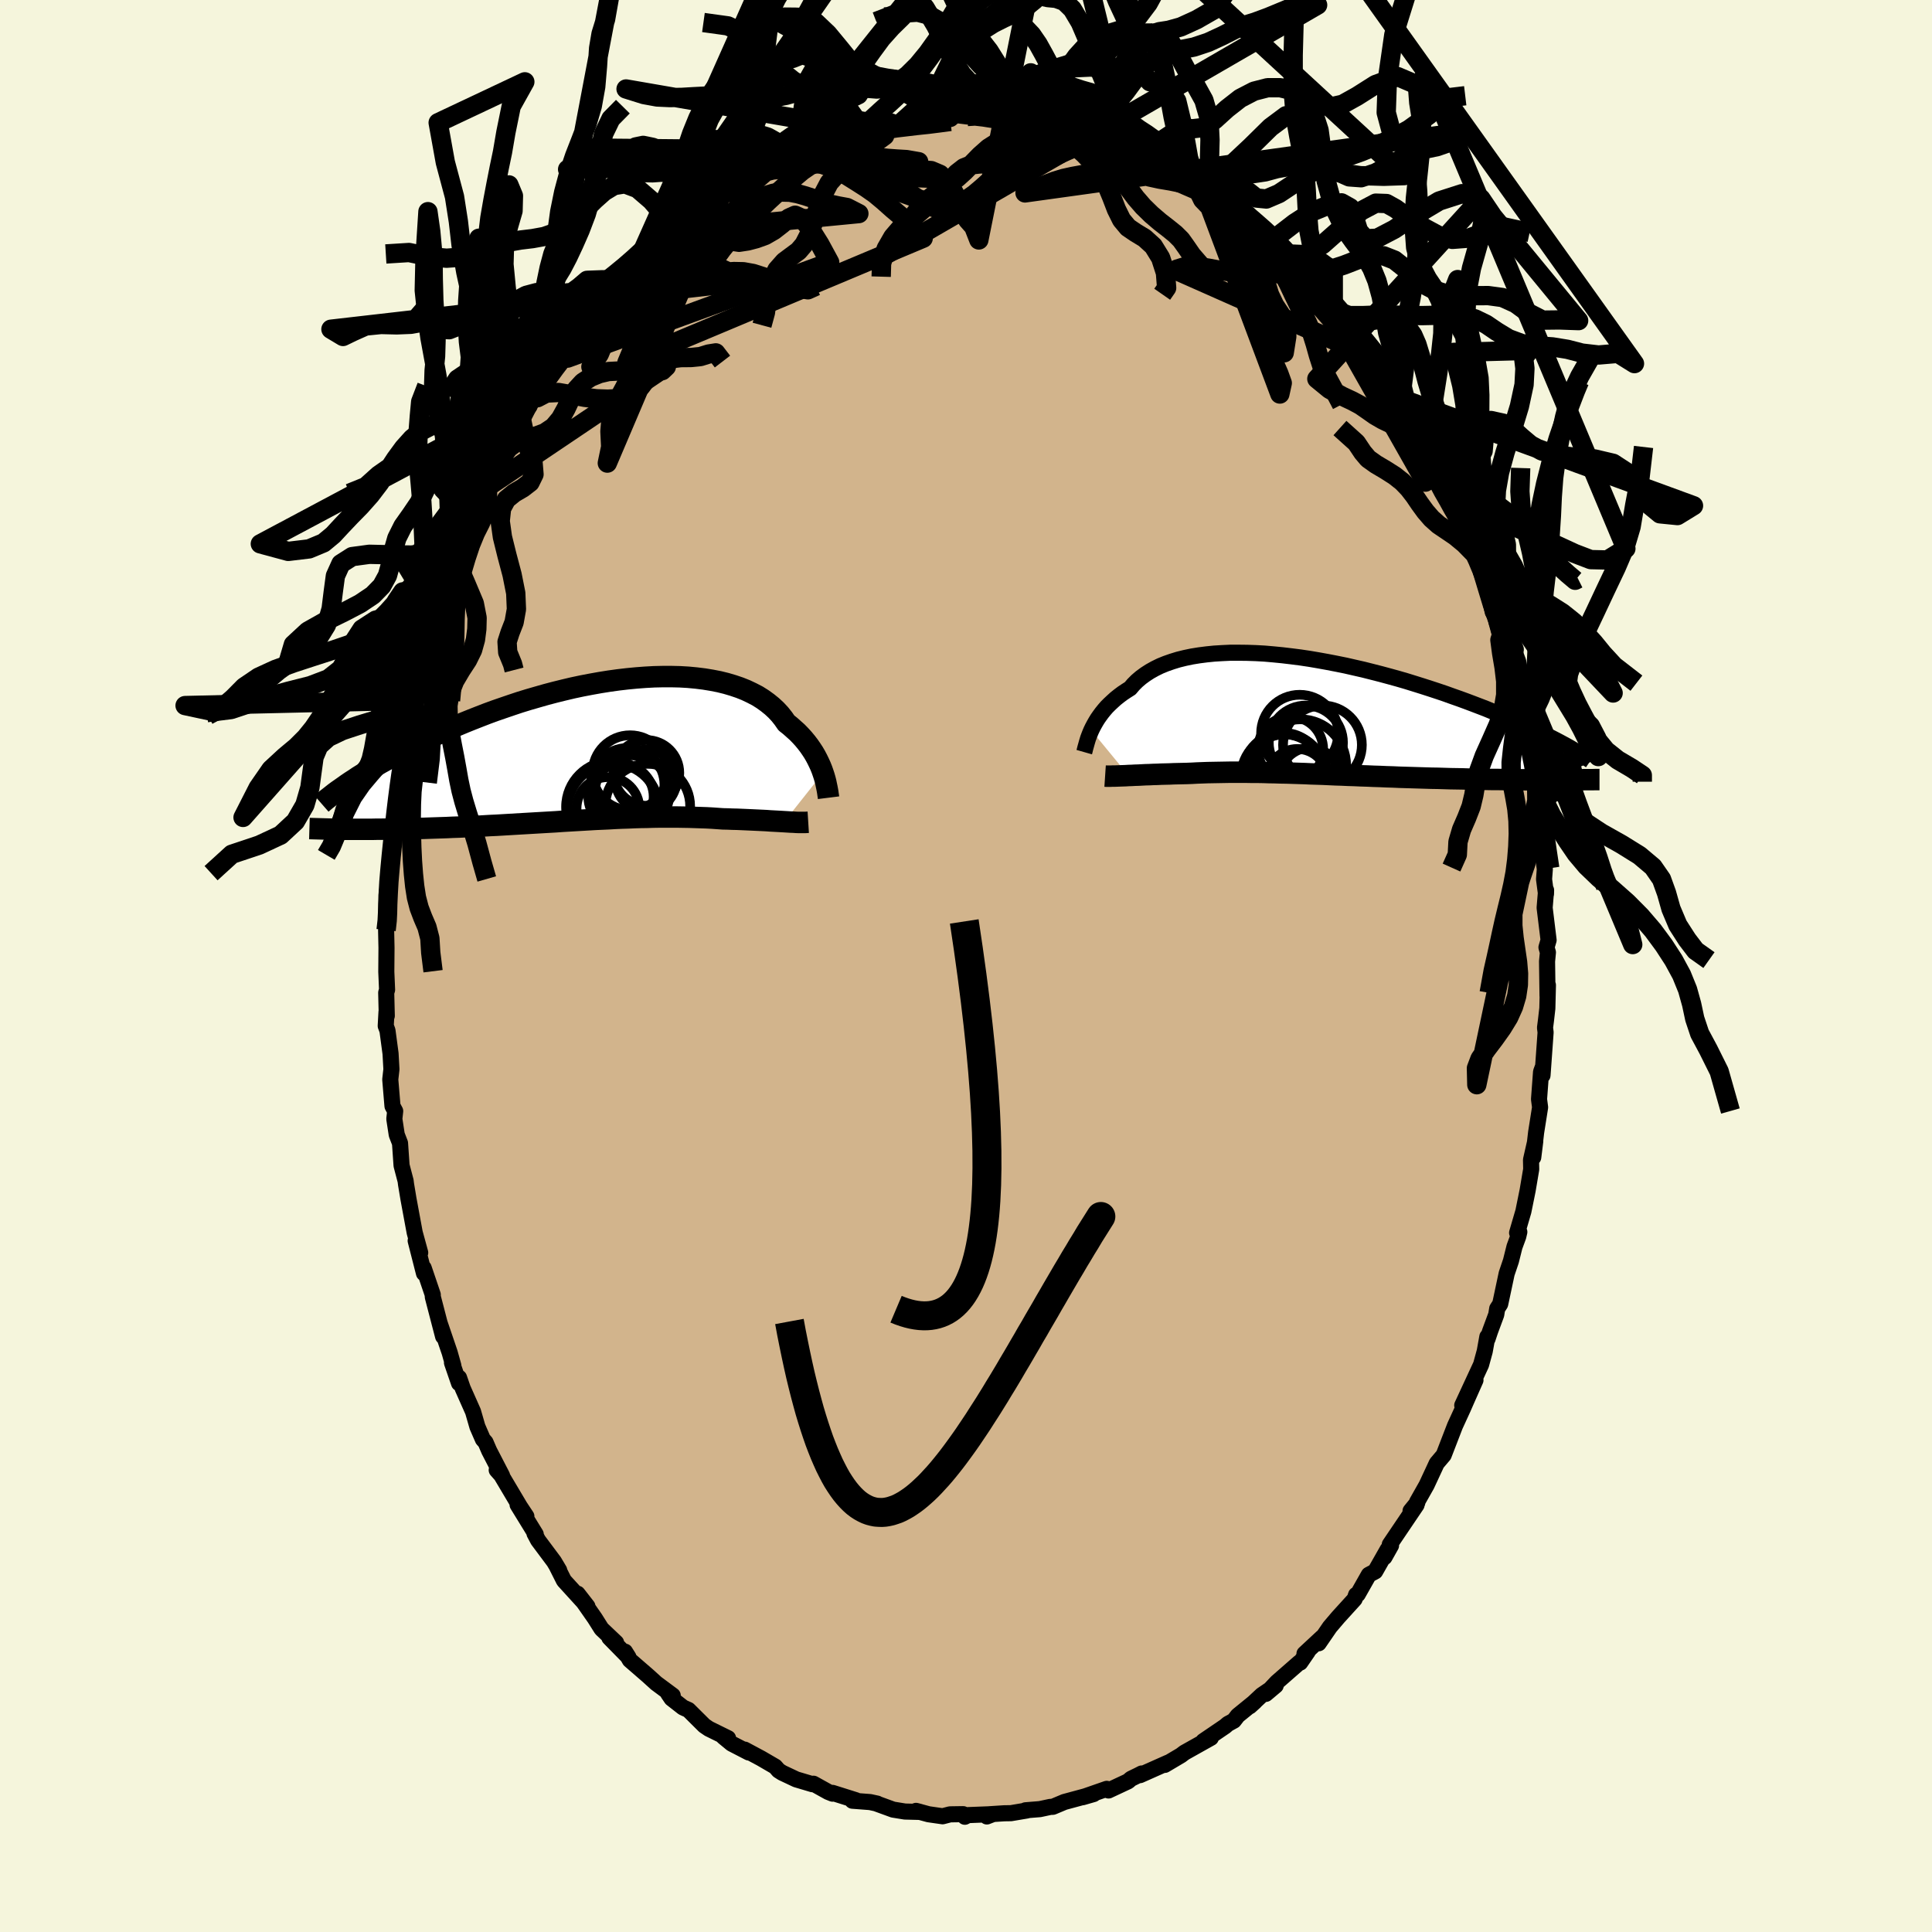 <svg xmlns="http://www.w3.org/2000/svg" width="500" height="500" viewBox="-100 -100 200 200"><defs><clipPath id="c"><path d="m23.74 2.32-.12-.34-.14-.35-.16-.35-.17-.35-.19-.36-.21-.36-.23-.35-.25-.36L22-.85l-.29-.35-.31-.34-.33-.34-.36-.32-.37-.33-.39-.31-.32-.46-.35-.44-.39-.42-.43-.4-.47-.38-.5-.36-.54-.34-.58-.3-.61-.29-.65-.26-.68-.23-.71-.21-.73-.18-.77-.15-.79-.13-.81-.1-.84-.08-.86-.05-.87-.02h-.89l-.9.02-.92.05-.92.07-.94.09-.94.11-.94.13-.94.15-.95.17-.94.18-.94.2-.93.22-.93.23-.91.24-.91.26-.9.26-.88.27-.87.29-.85.29-.84.29-.82.3-.8.31-.79.31-.77.31-.74.31-.73.32-.71.31-.68.31-.67.31-.65.31-.63.3-.61.3-.59.3-.58.3-.56.29-.54.3-.52.29-.51.28-.49.29-.47.27-.45.28-.44.27-.42.26-.4.27-.39.25-.52 4.94h2.74l.49-.01h.5l.51-.01.52-.01.53-.01.53-.01.55-.01.55-.01.56-.02.57-.01.58-.02.6-.02.6-.02.61-.02.62-.03.63-.02.63-.03.65-.03.65-.03.65-.03.67-.04.66-.03.68-.04.67-.04.68-.04.68-.04.69-.04.68-.04.69-.04.69-.04.69-.04.69-.05.69-.04.68-.04.69-.04.68-.04.68-.04.68-.03.68-.03.67-.04.67-.03.66-.02.66-.03.66-.02.65-.01.64-.02.64-.01h1.88l.61.01.61.01.6.02.59.02.59.02.57.03.57.04.56.04.49.01.48.02.47.01.47.02.46.02.44.02.44.02.43.02.42.02.4.02.4.03.38.02.37.02.36.02.34.02"/></clipPath><clipPath id="b"><path d="m-23.13 1.48.14-.29.16-.3.17-.3.19-.31.21-.3.22-.3.25-.31.26-.3.29-.29.31-.29.32-.29.35-.28.36-.27.39-.26.41-.26.33-.39.37-.37.41-.35.45-.33.48-.31.52-.29.55-.27.59-.24.63-.22.65-.2.69-.17.72-.15.74-.12.78-.1.79-.08.82-.05.85-.04h.86l.87.01.9.03.9.05.92.08.92.09.93.11.94.12.94.14.94.16.94.17.93.18.94.19.92.21.92.21.91.23.9.23.89.24.87.24.86.25.84.26.83.26.81.26.79.26.77.26.75.27.74.26.71.26.69.26.68.26.65.25.63.26.62.25.59.24.58.24.56.24.54.24.53.24.5.23.49.22.47.23.46.22.43.21.42.21.41.21.38.2.37.2-.46 3.72h-3.03l-.53-.01h-.55l-.55-.01h-.56l-.56-.01-.58-.01h-.58l-.59-.01-.59-.01-.6-.01-.62-.01-.62-.02-.63-.01-.63-.01-.65-.02-.65-.02-.65-.01-.66-.02-.66-.02-.66-.02-.67-.02-.66-.02-.67-.03-.67-.02-.67-.03-.66-.02-.67-.03-.66-.02-.66-.03-.66-.02-.66-.03-.65-.02-.65-.03-.64-.03-.64-.02-.64-.02-.63-.03-.63-.02-.62-.02-.62-.02-.61-.01-.61-.02-.6-.01-.6-.02-.59-.01h-.59l-.59-.01h-1.72l-.57.01-.56.01-.56.01-.55.01-.55.02-.55.02-.54.03-.54.02-.45.01-.45.01-.44.01-.44.02-.43.01-.42.01-.42.02-.4.01-.4.02-.39.01-.38.02-.36.02-.36.01-.35.02-.33.01"/></clipPath><filter id="a"><feTurbulence baseFrequency=".05" numOctaves="3" result="noise" type="noise"/><feDisplacementMap in="SourceGraphic" in2="noise" scale="2"/></filter></defs><rect width="100%" height="100%" x="-100" y="-100" fill="beige"/><path fill="tan" stroke="#000" stroke-linejoin="round" stroke-width="1.667" d="m60.15-.48.05 3.57.04-1.11-.06 2.41-.14 1.22-.1.78.06.48-.32 4.45v-.77l-.15.41-.21 2.83.11.84-.41 2.59-.3 2.59.21-1.68-.44 1.94.02.97-.37 2.19-.44 2.17-.65 2.22.23-.09-.11.47-.39 1.06-.37 1.48-.44 1.3-.67 3.15-.31.48-.1.62-.63 1.7-.27.81-.02-.22-.27 1.5-.38 1.39-1.95 4.21 1.37-2.61-.94 2.12-.34.78-.84 1.83-1.17 3.03-.72.85-.24.52-.81 1.74-.99 1.75.03.06-.7.86.62-.62-2.77 4.1.13.1-.68 1.21.33-.8-1.29 2.27-.66.35-1.15 2.03-.17.05-.15.44-1.7 1.87-.86 1.01-1.16 1.69.36-.62-1.83 1.7.35-.23-.79 1.15h-.1l-2.32 2.03-1.14 1.21 1.02-.86-1.44.98-1.24 1.16.52-.47-1.77 1.44-.4.52-.62.34-.29.25-2.25 1.53.78-.34-2.73 1.53-.37.28-1.67.99.36-.24-2.92 1.3.17-.17-.39.2-.72.35-.3.26-2.03.95-.18-.17-2.5.87 1.14-.33-3.03.82-1.19.5-.27.01-1.07.23-1.49.12.15.02-1.66.28-.69.01-1.55.1-.25.23.62-.24-2.58.1-.32.17-.18-.27-1.35.02-.77.2-1.46-.21-1.29-.35.42.11-1.57-.04-1.23-.2-1.67-.61.03-.01-.74-.16-1.83-.14.36-.05-2.41-.76v.08l-.45-.18-1.53-.85-.11.05-1.68-.5-1.44-.68-.38-.24-.35-.4-1.46-.85-1.7-.91.43.3-1.78-.92-.86-.71.49.15-1.99-.98-.47-.32-1.64-1.63-.56-.25-1.19-.93-.36-.53.48.22-1.71-1.27-.86-.78-1.87-1.62-.5-.87.36.57-1.98-2.02.7.52-1.51-1.43-.7-1.11-.97-1.39-.81-1.14 1.02 1.31-2.43-2.67-.79-1.57.3.51-.54-.91-1.65-2.21-.37-.7.13.09-1.88-3.06.91 1.2-.67-1.01-1.93-3.25-.47-.53.55.57-1.33-2.57-.38-.88-.27-.3-.57-1.31-.45-1.56-1.07-2.41-.38-1.1v.57l-.73-2.12.14.3-.38-1.35-1.02-3 .34 1.33-1.07-4.11v-.21l-.94-2.77.08.36-.05.19-.86-3.37.47 1.24-.57-2.08-.64-3.46-.26-1.56-.04-.33-.42-1.6-.16-2.31-.34-.88-.25-1.63.09-.81-.28-.52-.23-2.75.12-1.06-.09-1.62-.32-2.39-.18-.48.08-1.44.03.4-.06-2.4.09-.3-.08-1.87.02-2.47-.04-1.84.18-1.07.04-1.46-.11 1.29-.06-2.41.37-2.6-.11-.4.13-.45.17-1.39.47-3.76-.05-.64.48-2.91-.24.1.28-1.47.03.99.74-3.66-.19-.57.45-1.25-.03-.25.33-1.86.42-1.73.47-1.13.7-2.89.05.11.69-2.77-.06-.09.53-1.7.28-.3.13-1.03.71-1.81.4-1.2.81-1.69.81-2.6.09.22.03-.55 1.41-3.17.15.24.09-.84.95-1.71 1.31-2-.89 1.2 1.31-2.4-.03.23.8-1.34 1.19-2.31-.36.27 1.53-2.24.07-.35 1.5-1.77-.14.16.57-.84 1.04-1.34 1.54-1.97h-.01l-.01.07.93-1.14 1.03-1.42 1.68-1.68-.05.05 1.92-2.17-.49.31 2.11-1.92.15.29 1.44-1.59-.16.32.35-.57.43-.43 1.53-.87.42-.56.73-.16 1.68-1.38.74-.89.88-.31.1-.11.99-.46 2.6-1.45.52-.43 1.07-.36-.86.3 1.52-.64.78-.44.65-.06 1.87-.95-.31.08 1.11-.18 1.48-.36 1.58-.59v.07l.24-.04 2.71-.92-.38.33 1.43-.26 1.5-.18.74-.27 1.77-.28 1-.11-.02.35.76-.23 1.04.13.87-.18.55.08 1.72.24.22.07 1.93-.06.91.28.33.19 1.61.24-.44-.23.03-.03 3.46.74-1.25-.01 1.93.16.38.31 2.4.77-.44-.06 2.53.93-.45-.39.83.43.15.32.98.48 1.28.34 2.35 1.22-.12.3 1.93 1.08.73.37-.89-.69.89.67 1.77 1.12 2.05 1.68.13.13.47.36.72.4 1.4 1.36 1.46 1.16-1.07-.8 1.75 1.67-.18-.36 1.56 1.35 1.64 2-.55-.62.59.96 1.72 1.4-.3-.17.98 1.28.76 1.14.19-.04 1.28 1.86 1.2 1.51 1.04 1.57.4.58-.65-.91 2.05 3.21.79 1.71-1.02-2.03 1.03 1.25 1.8 3.6.7 1.24-.38-.48 1.01 1.73-.35-.6 1.56 3.14.15 1.07.04-.53.96 2.24.2-.01.52 2.12.59 1.35.28.23.58 1.57.57 1.91.53 2.38.56.92.36 1.44-.15-.7.87 2.71.21 1.44.36 1.76.18.92.16.57.81 3.16-.26-.38.46 2.24.48 1.54.04 1.27.16.29.32 2.33-.01.6.19.38.29 3.07.08.99.28 2.06-.08 1.05.2 1.52.01-.39-.15 1.82.41 3.35-.22.75.15.52-.09.93.05 3.57" filter="url(#a)"/><path fill="#fff" d="m-23.13 1.48.14-.29.16-.3.17-.3.19-.31.21-.3.22-.3.25-.31.26-.3.29-.29.31-.29.32-.29.35-.28.36-.27.39-.26.41-.26.33-.39.37-.37.41-.35.45-.33.48-.31.52-.29.55-.27.59-.24.63-.22.65-.2.69-.17.72-.15.74-.12.78-.1.79-.08.82-.05.85-.04h.86l.87.01.9.03.9.05.92.08.92.09.93.11.94.12.94.14.94.16.94.17.93.18.94.19.92.21.92.21.91.23.9.23.89.24.87.24.86.25.84.26.83.26.81.26.79.26.77.26.75.27.74.26.71.26.69.26.68.26.65.25.63.26.62.25.59.24.58.24.56.24.54.24.53.24.5.23.49.22.47.23.46.22.43.21.42.21.41.21.38.2.37.2-.46 3.72h-3.03l-.53-.01h-.55l-.55-.01h-.56l-.56-.01-.58-.01h-.58l-.59-.01-.59-.01-.6-.01-.62-.01-.62-.02-.63-.01-.63-.01-.65-.02-.65-.02-.65-.01-.66-.02-.66-.02-.66-.02-.67-.02-.66-.02-.67-.03-.67-.02-.67-.03-.66-.02-.67-.03-.66-.02-.66-.03-.66-.02-.66-.03-.65-.02-.65-.03-.64-.03-.64-.02-.64-.02-.63-.03-.63-.02-.62-.02-.62-.02-.61-.01-.61-.02-.6-.01-.6-.02-.59-.01h-.59l-.59-.01h-1.72l-.57.01-.56.01-.56.01-.55.01-.55.02-.55.02-.54.03-.54.02-.45.01-.45.01-.44.01-.44.02-.43.01-.42.01-.42.02-.4.01-.4.02-.39.01-.38.02-.36.02-.36.01-.35.02-.33.01" filter="url(#a)" transform="translate(36.1 -25.88)"/><path fill="#fff" d="m23.74 2.32-.12-.34-.14-.35-.16-.35-.17-.35-.19-.36-.21-.36-.23-.35-.25-.36L22-.85l-.29-.35-.31-.34-.33-.34-.36-.32-.37-.33-.39-.31-.32-.46-.35-.44-.39-.42-.43-.4-.47-.38-.5-.36-.54-.34-.58-.3-.61-.29-.65-.26-.68-.23-.71-.21-.73-.18-.77-.15-.79-.13-.81-.1-.84-.08-.86-.05-.87-.02h-.89l-.9.02-.92.05-.92.07-.94.09-.94.11-.94.13-.94.15-.95.17-.94.18-.94.2-.93.22-.93.23-.91.24-.91.26-.9.26-.88.27-.87.29-.85.29-.84.29-.82.3-.8.31-.79.31-.77.31-.74.31-.73.32-.71.31-.68.31-.67.31-.65.31-.63.3-.61.3-.59.3-.58.3-.56.29-.54.3-.52.29-.51.28-.49.29-.47.27-.45.28-.44.27-.42.26-.4.27-.39.25-.52 4.94h2.74l.49-.01h.5l.51-.01.52-.01.53-.01.53-.01.55-.01.55-.01.56-.02.57-.01.58-.02.6-.02.6-.02.61-.02.62-.03.63-.02.63-.03.65-.03.65-.03.65-.03.67-.04.66-.03.68-.04.67-.04.68-.04.68-.04.69-.04.68-.04.69-.04.69-.04.69-.04.69-.05.69-.04.68-.04.69-.04.68-.04.68-.04.68-.03.68-.03.67-.04.67-.03.66-.02.66-.03.66-.02.65-.01.64-.02.64-.01h1.88l.61.01.61.01.6.02.59.02.59.02.57.03.57.04.56.04.49.01.48.02.47.01.47.02.46.02.44.02.44.02.43.02.42.02.4.02.4.03.38.02.37.02.36.02.34.02" filter="url(#a)" transform="translate(-38.54 -22.32)"/><g fill="none" stroke="#000" transform="translate(36.1 -25.88)"><path stroke-linejoin="round" stroke-width="1.667" d="m-23.86 3.74.04-.14.04-.17.05-.19.06-.21.06-.22.07-.24.08-.26.1-.27.11-.28.12-.28.14-.29.16-.3.17-.3.19-.31.21-.3.22-.3.25-.31.26-.3.29-.29.31-.29.32-.29.35-.28.36-.27.39-.26.41-.26.33-.39.37-.37.41-.35.45-.33.48-.31.52-.29.55-.27.59-.24.63-.22.65-.2.69-.17.72-.15.74-.12.78-.1.79-.08.82-.05.85-.04h.86l.87.01.9.03.9.05.92.08.92.09.93.11.94.12.94.14.94.16.94.17.93.18.94.19.92.21.92.21.91.23.9.23.89.24.87.24.86.25.84.26.83.26.81.26.79.26.77.26.75.27.74.26.71.26.69.26.68.26.65.25.63.26.62.25.59.24.58.24.56.24.54.24.53.24.5.23.49.22.47.23.46.22.43.21.42.21.41.21.38.2.37.2.35.19.34.19.32.19.3.18.29.17.28.17.26.17.24.16.24.16.22.15" filter="url(#a)"/><path stroke-linejoin="round" stroke-width="2.222" d="m-21.7 6.22.15.01h.38l.21-.01h.24l.26-.01.27-.01.29-.01.3-.01.32-.02.33-.01.35-.02.36-.01.36-.02.38-.02.39-.01.4-.02.4-.01.42-.02.42-.01.43-.01.44-.02.44-.01.45-.01.45-.01.54-.02.54-.03.55-.02.55-.02.55-.01.56-.01.56-.01.57-.01h1.72l.59.01h.59l.59.01.6.02.6.01.61.02.61.01.62.02.62.02.63.02.63.03.64.02.64.02.64.03.65.03.65.02.66.03.66.02.66.03.66.02.67.03.66.02.67.03.67.02.67.03.66.02.67.02.66.02.66.02.66.02.65.01.65.02.65.02.63.01.63.01.62.02.62.01.6.01.59.01.59.01h.58l.58.01.56.01h.56l.55.01h.55l.53.01h3.96l.44-.01h.87l.42-.01h.81l.38-.01h.38" filter="url(#a)"/><circle cx="-1.8" cy="6.52" r="3.108" clip-path="url(#b)" filter="url(#a)"/><circle cx="-2.5" cy="3.45" r="3.376" clip-path="url(#b)" filter="url(#a)"/><circle cx="-.515" cy="6.36" r="3.068" clip-path="url(#b)" filter="url(#a)"/><circle cx="-3.07" cy="6.02" r="4.132" clip-path="url(#b)" filter="url(#a)"/><circle cx="-1.56" cy="1.795" r="3.992" clip-path="url(#b)" filter="url(#a)"/><circle cx="-3.255" cy="6.24" r="4.36" clip-path="url(#b)" filter="url(#a)"/><circle cx="-.915" cy="2.755" r="3.84" clip-path="url(#b)" filter="url(#a)"/><circle cx="-1.49" cy="5.085" r="4.74" clip-path="url(#b)" filter="url(#a)"/><circle cx="-3.29" cy="5.79" r="4.054" clip-path="url(#b)" filter="url(#a)"/><circle cx=".8" cy="2.99" r="4.08" clip-path="url(#b)" filter="url(#a)"/></g><g fill="none" stroke="#000" transform="translate(-38.54 -22.32)"><path stroke-linejoin="round" stroke-width="2.222" d="m24.31 4.9-.02-.16-.03-.19-.03-.22-.04-.23-.05-.26-.06-.28-.06-.29-.08-.31-.09-.31-.11-.33-.12-.34-.14-.35-.16-.35-.17-.35-.19-.36-.21-.36-.23-.35-.25-.36L22-.85l-.29-.35-.31-.34-.33-.34-.36-.32-.37-.33-.39-.31-.32-.46-.35-.44-.39-.42-.43-.4-.47-.38-.5-.36-.54-.34-.58-.3-.61-.29-.65-.26-.68-.23-.71-.21-.73-.18-.77-.15-.79-.13-.81-.1-.84-.08-.86-.05-.87-.02h-.89l-.9.02-.92.05-.92.07-.94.09-.94.11-.94.13-.94.15-.95.17-.94.18-.94.2-.93.22-.93.23-.91.24-.91.26-.9.26-.88.27-.87.29-.85.29-.84.29-.82.3-.8.31-.79.31-.77.31-.74.31-.73.32-.71.31-.68.31-.67.31-.65.31-.63.3-.61.3-.59.3-.58.3-.56.29-.54.3-.52.29-.51.28-.49.29-.47.27-.45.28-.44.27-.42.26-.4.27-.39.25-.37.25-.35.25-.34.24-.33.23-.31.23-.29.23-.28.22-.27.21-.25.21-.24.21m50.39 1.93-.16.01-.18.01h-.66l-.26-.01-.28-.02-.3-.01-.31-.02-.33-.02-.34-.02-.36-.02-.37-.02-.38-.02-.4-.03-.4-.02-.42-.02-.43-.02-.44-.02-.44-.02-.46-.02-.47-.02-.47-.01-.48-.02-.49-.01-.56-.04-.57-.04-.57-.03-.59-.02-.59-.02-.6-.02-.61-.01-.61-.01H6.8l-.64.01-.64.02-.65.01-.66.02-.66.03-.66.02-.67.03-.67.04-.68.03-.68.03-.68.04-.68.04-.69.04-.68.04-.69.04-.69.05-.69.04-.69.04-.69.04-.68.04-.69.04-.68.04-.68.04-.67.04-.68.04-.66.03-.67.04-.65.03-.65.03-.65.03-.63.03-.63.02-.62.03-.61.02-.6.02-.6.02-.58.02-.57.01-.56.02-.55.01-.55.01-.53.01-.53.01-.52.01-.51.01h-.5l-.49.01h-2.74l-.42-.01h-.41l-.4-.01h-.39l-.38-.01-.37-.01-.36-.01-.35-.01-.34-.01-.34-.01" filter="url(#a)"/><circle cx="3.984" cy="4.392" r="3.874" clip-path="url(#c)" filter="url(#a)"/><circle cx="1.474" cy="6.017" r="3.252" clip-path="url(#c)" filter="url(#a)"/><circle cx="3.769" cy="2.312" r="3.878" clip-path="url(#c)" filter="url(#a)"/><circle cx="1.879" cy="5.852" r="4.74" clip-path="url(#c)" filter="url(#a)"/><circle cx="5.589" cy="5.787" r="4.396" clip-path="url(#c)" filter="url(#a)"/><circle cx="5.459" cy="2.332" r="3.402" clip-path="url(#c)" filter="url(#a)"/><circle cx="5.409" cy="3.072" r="3.16" clip-path="url(#c)" filter="url(#a)"/><circle cx="2.824" cy="4.802" r="3.382" clip-path="url(#c)" filter="url(#a)"/><circle cx="3.514" cy="3.557" r="3.808" clip-path="url(#c)" filter="url(#a)"/><circle cx="2.029" cy="6.117" r="4.754" clip-path="url(#c)" filter="url(#a)"/></g><g fill="none" stroke="#000" stroke-linejoin="round" stroke-width="2"><path d="m.14-87.94.8-.05.88.1.95.15.99.16.96.18.9.21.82.18.76.14.74.12.74.11.79.15.85.22.88.28.93.35.97.39.98.39.95.37.85.32.65.25.56.28m2.2-12.94h-1.97l-1.49 1.07-1.36.91-1.23.52-1.11.31-1.02.29-.96.29-.88.27-.81.26-.8.33-.84.41-.91.49-.99.51-1.04.5-1.04.55-.99.63-.91.72-.8.58m-1.8.1-.36-.32-.89-.51-1.12-.67-1.17-.62-1.15-.51-1.11-.39-1.07-.34-1.06-.41-1.07-.69-1.14-1.13-1.22-1.51-1.28-1.55-1.23-1.17-1.12-.52-1.02-.04-1.1-.01-.98.28 18.09 10.11-.39-1.1-.9-1-1.13-.7-1.18-.57-1.16-.4-1.1-.18-1.05-.01-1 .1-.96.11-.98.01-1.03-.22-1.12-.56-1.16-.84-1.13-.82-1.01-.33-.97.39-.97.25" filter="url(#a)"/><path d="m-2.64-88.08.69-.17.55-.12.66-.15.76-.08.84-.02h.9l.96-.03.97-.07.96-.08.93-.09.87-.08.83-.06.79-.02.8.03.83.09.88.13.93.15 1 .13 1.04.14 1.06.16 1.02.22.91.23.73.08.65-.02M13.15-113l-.24 1.14-1.35 2.11-1.26 2.69-1.04 2.08-.95 1.31-.99.99-1.07 1.03-1.13 1.15-1.15 1.1-1.12.9-1.04.71-.97.73-.89.94-.81 1.19-.75 1.37-.75 1.54-.84 1.8-1.01 1.73-.94.96" filter="url(#a)"/><path d="m-6.65-87.35 1.25-.27 1.13-.39 1.01-.56.88-.7.78-.74.77-.64.79-.45.84-.21.9-.01.95.12.99.12.99-.01.98-.18.93-.35.88-.44.83-.42.82-.31.86-.14.91-.04.98-.04 1.06-.05 1.27.11 1.92.18m-.97-15.9-1.49.46-1.07-.03-1.17.96-1.13 1.88-1.06 2.16-1.02 1.87-1.03 1.34-1.06.86-1.09.57-1.09.49-1.07.54-1.03.65-.96.82-.88 1.01-.82 1.25-.77 1.46-.79 1.43-.89 1.06-1.02.66-1.11.8-1.2 1.08m-19.61 15.13.34-1.04.68-.94.77-.94.78-.83.77-.77.78-.79.81-.81.82-.8.8-.74.74-.67.69-.61.67-.59.68-.57.73-.5.78-.4.84-.29.88-.21.91-.22.9-.27.88-.34.84-.35.86-.39.89-.66.34-1.14m.38-.33-1.82.11-1-.11-.87-.14-1.01-.44-1.12-.79-1.14-.89-1.09-.75-1.06-.6-1.09-.63-1.12-.9-1.1-1.16-1.02-1.2-.94-.96-1.03-.71-1.54-.73-2.53-.35" filter="url(#a)"/><path d="m-10.41-86.5-.32-.23-.83-1.15-1.2-1.67-1.22-1.23-1.07-.42-.96.16-.89.35-.88.32-.85.24-.84.16-.87.09-.93.01-1.05-.06-1.14-.08-1.19-.05-1.2-.02-1.17.03-1.17.06-1.21.07-1.27.02-1.3-.06-1.37-.25-1.85-.58 24.78 4.29-.22.46-.45 1.14-.7 1.29-.83.97-.81.73-.74.83-.62 1.18-.54 1.46-.48 1.49-.47 1.29-.5.97-.57.67-.69.51-.78.58-.76.86-.61 1.23-.38 1.5-.2 1.68-.36 1.33" filter="url(#a)"/><path d="m7.92-103.76-.72.64-1.13.98-1.22.63-1.18.36-1.11.45-1.03.71-.96.88-.89.89-.86.89-.85.97-.88 1.13-.94 1.31-1.01 1.35-1.04 1.26-1.04 1.08-1 .92-.95.85-.87.8-.76.71-.69.55-1.02.46-2.59.54 1.38 1.22 1.18.02 1.06.53.99.91.95.72.92.29.91-.08.94-.25.96-.24.98-.13.95.07.9.38.8.78.71 1.2.66 1.45.67 1.26.66.75.53 1.36 7.12-35.49-.71-.17-1.25 1.83-1.36 2.34-1.31 1.95-1.19 1.33-1.08.98-.98 1.01-.92 1.21-.87 1.4-.88 1.47-.91 1.44-.97 1.36L-5-93.26l-1.05 1.04-1.07.79-1.05.48-1.03.17-1.01-.08-.96-.09-.91.38-.85 1.27-.77 1.94-.66 1.47-.15.41" filter="url(#a)"/><path d="m-16.38-84.53-.71.13-.79.02-.79-.31-.87-.56-.99-.56-1.1-.33-1.12.02-1.05.35-.97.58-.95.63-.97.52-1.06.31-1.14.03-1.21-.23-1.22-.4-1.13-.42-.97-.2-.77.16-.69.47-.83.43-1.2-.01-1.43-.52-.52-.25 21.83.2 1.07.89.9-.17.87-.02.91.04.93-.09.91-.15.88-.03.9.25.93.53.98.68 1.01.59 1.02.3 1.03.06 1.03.04 1 .35.81.91.36 1.64" filter="url(#a)"/><path d="m-17.81-84.03 1.02.89.88-.18.85-.25.9.02.95.27.98.33.96.27.93.23.92.26.93.39.96.56 1 .71 1.02.75 1.01.67.97.52.88.31.79.1.7-.08.65-.14.65.07.67.55.56.61-19.18-6.86-.93-.15-.62-.36-.8-.14-1.02.12-1.09.33-1.03.48-.96.57-.93.56-.97.44-1.05.22-1.15-.04-1.21-.31-1.2-.44-1.12-.43-.97-.27-.85-.08-.85.04-.96.08-1.04.24-.93.58-.35.14" filter="url(#a)"/><path d="m-17.81-84.03.57-1.51.37-3.19.44-2.86.72-1.27.99.08 1.11.55 1.09.23.99-.43.92-1.01.91-1.29.95-1.29 1.03-1.15 1.09-1.07 1.12-1.21 1.11-1.51 1.05-1.84.95-1.96.89-1.71.88-1.22.94-.92 1.04-1.25 1.2-1.82 1.67-1.22-23.55 29.51 1.21-.48.97-.39.89-.36.87-.33.86-.28.89-.25.92-.23.92-.2.9-.19.89-.18.9-.17.94-.16.97-.15 1.03-.12 1.09-.13 1.15-.12 1.19-.15 1.12-.15" filter="url(#a)"/><path d="m-19.33-83.39 1.27-.13 1-.15.95.08.94.25.94.4.98.55 1 .62.99.62.94.6.9.63.9.75.92.82.94.79 1 .88 1.23 1.34-30.67 12.87.73-1.75.75-1.39.79-.98.8-.79.75-.81.62-.97.5-1.11.39-1.16.35-1.12.39-.96.5-.74.65-.53.77-.4.86-.4.85-.56.78-.82.69-1.04.63-1.18.69-1.14.92-1.06 1.18-1.03.97-.92-3.12 1.88-.84-.11-.75-.11-.83.12-1.01.12-1.16-.06-1.22-.24-1.18-.28-1.06-.16h-.91l-.82.06-.82-.02-.94-.15-1.09-.24-1.25-.22-1.37-.22-1.49-.17-1.84.66 36.34-.79-1.26-.22-1.02-.06-.94-.07-.92-.1-.89-.08-.9-.03-.91-.01-.93.01-.92.04-.9.1-.86.2-.81.28-.78.31-.74.24-.72.13-.76.04-.86.08-1.03.27-1.15.49-1.05.52-.5.24-1.62 1.2-1.27.99-.88.75-.72.76-.58.87-.42 1-.31 1.14-.25 1.3-.24 1.44-.28 1.51-.35 1.5-.46 1.4-.58 1.24-.67 1.09-.71.99-.68.96-.61.98-.51.98-.48.95-.5.92-.49.98-.38 1.17-.12 1.42.08 1.6-.35 1.68 11.76-27.62-.75-5.37.77-.18 1.09.47 1.09-.21.94-1.08.68-1.84.4-2.38.24-2.61.24-2.6.33-2.63.42-2.95.41-3.49.36-3.66.39-2.86.63-2.11-7.24 33.5-1.22 1.1-.89.71-.77.61-.67.65-.54.7-.47.75-.47.76-.52.77-.6.81-.66.87-.69.95-.73 1-.76 1.05-.79 1.05-.79 1.03-.72.99-.56.9-.39.8-.35.84-.87 1.31 24.7-55.39-.02 2.8-.47 2.47-.72 2.97-.86 2.66-.88 2.07-.88 1.61-.85 1.37-.8 1.31-.71 1.45-.56 1.76-.43 2.11-.4 2.3-.5 2.18-.67 1.85-.78 1.54-.82 1.21-.92.56-1.21-.58-1.29-.36.85 7.84m84.47 26.75-.08 2.42.12 1.74.32 1.48.39 1.53.38 1.63.31 1.65.23 1.59.12 1.53.04 1.52-.04 1.55-.06 1.57-.08 1.59-.08 1.58-.06 1.55-.01 1.5.06 1.46.17 1.4.22 1.36.12 1.34-.12 1.34-.29 1.37.01 1.72-6.21 29.42-.04-1.71.37-.98.68-.98.82-1.08.79-1.11.68-1.11.5-1.11.33-1.11.17-1.15.02-1.17-.1-1.19-.18-1.23-.18-1.25-.13-1.28v-1.27l.16-1.27.31-1.26.41-1.28.47-1.37.42-1.48.33-1.56.2-1.51.11-1.23.07-.73" filter="url(#a)"/><path d="m-14.94-86.1-.31.2-.81.44-.85.43-.78.38-.69.34-.65.37-.7.41-.81.5-.93.55-.96.57-.92.57-.83.58-.81.63-.88.72-1 .77-.91.5m0 0-.6.78-.73.66-.6.53-.54.46-.55.47-.63.53-.7.63-.77.71-.79.81-.82.88-.84.95-.83 1-.82 1-.74.96-.63.87-.54.77-.56.82-.77 1.06-1 1.32 27.13-9.91-1.02-1.88-1.05-1.68-.84-1.02-.67-.3-.64.29-.72.63-.85.66-.9.52-.91.33-.87.23-.91.14-1.09-.16-1.35-.76-1.39-1.21-.88-.53" filter="url(#a)"/><path d="m-60.06-73.71 2.4-.15 2.08.43 1.81.16 1.55-.11 1.32-.32 1.19-.44 1.15-.44 1.2-.35 1.24-.22 1.25-.15 1.21-.22 1.14-.4 1.08-.62 1.03-.83.99-.95.98-.98.98-.87 1.02-.62 1.13-.18 1.3.49 1.44 1.24 1.37 1.59.96 1 .51-.06.78-1.69.88-.64.98-.42.99-.45.93-.53.89-.59.89-.65.89-.71.9-.73.85-.7.8-.64.74-.57.71-.53.73-.51.75-.52.8-.56.82-.63.85-.66.91-.61.96-.49.9-.35.63-.3.25-.42m-19.45 14.58.09.14.53.13.82.13.92-.05.91-.32.88-.55.85-.64.85-.63.87-.57.89-.5.92-.44.94-.38.92-.28.89-.13.83.02.8.15.81.23.85.28.88.3.87.28.83.18.88.16 1.23.63-19.26 1.86-1.32.5-.94.69-.89.77-.88.81-.93.81-.96.79-.97.77-.94.75-.87.71-.84.67-.86.58-.93.49-1.02.39-1.07.33-1.07.36-1 .49-.91.67-.84.84-.85.92-.93.88-1.06.73-1.13.6-1.07.72-1.08 1.63" filter="url(#a)"/><path d="m-31.79-74.44.36-2.27.04-1.56.39-.65.6-.52.61-.93.57-1.35.59-1.53.64-1.5.68-1.43.69-1.37.73-1.32.82-1.28.94-1.36.94-1.63.72-1.97.24-1.95-.4-.55-9.16 23.17.28-2.47.11-1.43.52-.4.67-.43.65-.91.62-1.28.65-1.37.73-1.19.84-.9.92-.62 1-.46 1.02-.45.99-.59.9-.81.78-1.02.66-1.18.6-1.26.61-1.3.66-1.36.69-1.48.7-1.58.69-1.6.82-1.5 1.29-1.09-19.66 28.31 1.24-1.73.57-1.53.39-1.23.4-.9.45-.83.47-.99.49-1.26.51-1.51.55-1.67.58-1.71.65-1.6.72-1.45.79-1.3.87-1.24.91-1.23.91-1.19.83-1.17.65-1.31.45-1.7.38-2.11.55-1.81.84-.17M-51.19-52.2l1.05-1.42.72-.99.54-.79.53-.79.57-.87.62-.95.65-1.01.67-1.02.69-.99.72-.91.76-.82.78-.74.8-.72.79-.7.76-.73.73-.74.69-.76.69-.81.74-.89.81-.99.87-1.06.86-1 .8-.75.3-.16M70.14-53.73l-.36 3.11-.55 2.89-.38 2.26-.61 2.05-.92 2.15L66.24-39l-1.09 2.32-1.08 2.28-.97 2.17-.72 1.98-.23 1.71.4 1.42.94 1.18 1.15 1.09.64 1.23-1.15 1.64-5.36 2.52" filter="url(#a)"/><path d="m-35.48-70.95-.49.43-.94.9-.96.81-.91.56-.88.37-.9.34-.89.45-.87.59-.8.72-.76.78-.76.81-.8.79-.88.75-.98.68-1.05.62-1.09.58-1.12.48-1.11.32-.9.12-.1-.59" filter="url(#a)"/><path d="m-57.42-67.93 2.28 1.97 1.64.09 1.3-.51 1.26-.52 1.25-.43 1.18-.44 1.05-.53.95-.59.97-.53 1.13-.3 1.29-.01 1.29.11 1.04-.11.75-.55.82-.7 1.6-.06 2.19.04.74.16 1.24.32 1.34.47 1.14.12.81-.44.53-.81.4-.86.43-.65.57-.31h.77l.97.28 1.12.51 1.23.56 1.26.33 1.19.35-44.05 5.05 1.25.75 1.03-.5 1.3-.58 1.6-.16 1.63.04 1.47-.06 1.33-.24 1.37-.25 1.56-.06 1.78.23 1.91.44 1.87.49 1.69.35 1.47.15 1.29-.05 1.19-.2 1.15-.36.99-.46.63-.35.16-.02 1.76.32 1.67.1 1.22-.55.84-1.04.68-1.16.67-1.05.71-.83.71-.63.72-.42.74-.2.78.02.85.15.9.17.92.08.94-.03.95-.06.97.02 1 .18 1.03.33 1.08.43 1.17.41 1.23.32 1.16.2.84-.38" filter="url(#a)"/><path d="m-39.06-66.83.79.46.63-1.04.79-1.2.94-.97 1.02-.7 1.02-.52.97-.47.9-.49.8-.53.71-.5.66-.39.66-.27.69-.19.74-.21.78-.33.82-.45.89-.54.95-.58.96-.5.93-.05-18.18 11.44-1.86-.58-.47.94-.42.96-.67.79-.84.69-.95.66-1.03.58-1.1.51-1.05.51-.9.58-.7.71-.59.76-.69.75-.91.75-1.06.84-.99.54M58.61-19.75l.89.58.19 1.16.32 1.19.62 1.24.79 1.3.85 1.34.9 1.32 1.07 1.27 1.28 1.23 1.45 1.24 1.48 1.31 1.4 1.41 1.27 1.48 1.13 1.53 1 1.54.83 1.53.62 1.53.42 1.51.32 1.5.51 1.53.9 1.68 1.12 2.25 1.16 4.09" filter="url(#a)"/><path d="m-63.82-48.94 1.7-.69 1.31-1.18 1.3-.91 1.44-.51 1.46-.35 1.38-.37 1.25-.46 1.17-.49 1.12-.49 1.03-.51.84-.61.6-.78.44-.93.54-.92.93-.64 1.21-.25.94.55-.17.45-.75.81-.99.57-1.12.27-1.28.04-1.44-.08-1.51-.05-1.46.12-1.32.35-1.15.59-.99.8-.88.98-.82 1.12-.8 1.22-.86 1.28-.95 1.25-1.03 1.16-1.03 1.05-.93.98-.87.94-1 .83-1.49.62-2.16.26-2.89-.78 28.25-15.05-1.65-2.99-.56-2.59.86-.72 1.25-.11 1.06-.37.72-.92.39-1.48.15-1.86.03-2.05.06-2.09.15-2.08.28-2.06.41-2.02.52-1.95.61-1.81.66-1.69.64-1.68.53-1.8.36-2.01.18-2.09.12-1.89.25-1.48.47-1.52.55-3.11-8.04 42.37.44-.08.92-.48 1.25-.06 1.38.24 1.33.26 1.23.15 1.15.04 1.07-.05.93-.19.79-.42.68-.67.63-.85.68-.87.8-.71.93-.41 1.04-.13 1.07-.01.99-.1.84-.26.75-.12.69.9" filter="url(#a)"/><path d="m-44.8-58.75.28-.31.62-.92.67-.96.65-.9.65-.85.68-.83.69-.82.7-.81.7-.78.7-.76.75-.77.81-.78.86-.8.9-.81.89-.8.88-.77.85-.72.82-.65.74-.57.65-.5.55-.42.53-.34.68-.31 1.16-.42m-18.6 18.91.47 2.15.69 2.05.11 1.34-.41.84-.75.58-.89.52-.8.65-.51.94-.14 1.31.23 1.65.47 1.9.53 2 .38 1.91.07 1.67-.24 1.34-.42 1.08-.31.96.07 1.07.5 1.22.16.62m-11.81-9.99.61-.37.75-.8.79-1.09.81-1.23.85-1.2.83-1.12.77-1.04.67-1.03.62-1.01.63-.98.68-.9.74-.83.77-.77.73-.68.65-.58.57-.53.33-.31m11.27-33.86-1.24 1.26-.75 1.55-.47 2.04-.36 2.23-.42 2.14-.55 1.9-.63 1.66-.65 1.48-.62 1.32-.61 1.17-.64 1.04-.66.98-.69.95-.68.97-.62 1.05-.48 1.23-.28 1.54-.05 1.87.06 2.06-.03 1.97-.26 1.63-.43 1.15-.18.44" filter="url(#a)"/><path d="m-36.59-85.59-1.1 2.32-.63 1.73-.66 1.58-.82 1.41-.9 1.23-.86 1.15-.69 1.18-.52 1.29-.38 1.42-.32 1.53-.27 1.62-.22 1.68-.19 1.7-.21 1.63-.32 1.48-.48 1.28-.64 1.1-.8.94-.96.75-.77.74 1.57 2.5m-1.31 2.4.15-.16-.56.78-.76.88-.8.82-.74.84-.7.91-.67.97-.7 1.03-.7 1.11-.69 1.2-.65 1.26-.63 1.23-.64 1.12-.66.96-.7.84-.76.79-.81.82-.8.89-.51.51m13.22-18-1.03 1.72-.69 1.34-.51 1.12-.45 1.07-.43 1.09-.42 1.13-.42 1.16-.45 1.25-.46 1.34-.48 1.38-.45 1.35-.4 1.23-.33 1.08-.31.98-.41 1.2M76.91-.61l-1.38-.98-.87-1.14-.97-1.51-.71-1.68-.46-1.63L72-8.99l-.88-1.27-1.4-1.18-1.87-1.16-2.08-1.17-1.85-1.22-1.18-1.3-.27-1.39.33-1.42-.04-1.17-1.73-.51-2.46-.24" filter="url(#a)"/><path d="m-49.44-50.42.91-1.47.65-1.02.54-.72.69-.52.91-.36 1.06-.29 1.07-.39.91-.61.72-.86.57-1.03.5-1.06.56-.93.68-.74.81-.53.91-.37.94-.22.97-.05 1.05.1 1.18.16 1.27.02 1.09-.32.43-.41-18.51 12.46-.23.88-.5 1.27-.5 1.16-.48 1.18-.46 1.3-.44 1.37-.39 1.39-.33 1.35-.26 1.28-.21 1.22-.2 1.18-.22 1.2-.24 1.23-.27 1.31-.27 1.38-.27 1.44-.23 1.45-.16 1.4-.1 1.31-.06 1.19-.04 1.18-.08 1.47-.3 2.45" filter="url(#a)"/><path d="m-70.21-31.31.58-1.97 1.49-1.38 1.9-1.07 1.88-.92 1.64-.86 1.31-.88.93-.95.59-1.08.34-1.22.25-1.31.38-1.33.63-1.26.85-1.2.84-1.24.63-1.31.57-1.2 1.14-.64 2.23.28 2.5 1.27-.48-1.94.15-1.72-.05-1.74-.21-1.73-.1-1.56.22-1.28.57-1.02.75-.92.73-1.05.52-1.36.21-1.77-.1-2.16-.28-2.42-.23-2.39.06-2.13.41-1.78.47-1.62.04-1.56-.47-1.13-2.21 31.28v1.06l-.24 1.49-.48 1.14-.54 1.07-.5 1.22-.45 1.35-.41 1.38-.33 1.35-.24 1.27-.12 1.22-.05 1.19-.02 1.21-.03 1.25-.09 1.31-.12 1.44-.07 1.62-.14 1.53" filter="url(#a)"/><path d="m-49.68-49.82.12-.29.01-1.25-.15-1.76-.2-1.81-.17-1.7-.08-1.63.01-1.63.1-1.67.18-1.7.18-1.8.12-1.94.01-2.1-.04-2.19-.02-2.17.09-2.05.23-1.92.32-1.84.33-1.74.32-1.62.34-1.63.35-2.04.55-2.7 1.41-2.53-8.97 4.23.74 4.1.95 3.56.4 2.56.28 2.44.49 2.81.67 3.06.6 2.94.3 2.45-.14 1.79-.54 1.14-.74.73-.66.73-.26 1.21.31 1.95.8 2.51 1.04 2.36.72 1.14-1.44 3.72-.58.43-.99 1.06-1.2 1.05-1.53.73-1.94.29-2.22-.03-2.19-.05-1.78.24-1.16.74-.57 1.26-.22 1.64-.22 1.77-.49 1.68-.9 1.46-1.25 1.22-1.42 1.03-1.37.99-1.24 1.04-1.12 1.11-1.19 1.06-1.44.77-1.85.26-2.85-.61 19.37-.45.89-1.52.9-1.41.89-1.37.79-1.32.68-1.25.61-1.14.56-1.03.52-.94.46-.94.38-1.03.29-1.21.28-1.41.4-1.57.73-1.62 1.88-1.15" filter="url(#a)"/><path d="m-51.21-46.32-2.91-3.02-1.22-2.41.63-1.01 1.47-.22 1.46-.19 1.02-.6.49-1.09.05-1.5-.24-1.81-.38-2.04-.39-2.18-.28-2.24-.12-2.18.05-2.06.14-2.07.22-2.2.8-2.2-2.41 33.31 1.02 2.34.91 2.16.29 1.49-.03 1.16-.14 1.09-.3 1.08-.52 1.05-.68 1.04-.66 1.12-.48 1.22-.21 1.32.03 1.39.18 1.38.25 1.34.25 1.27.22 1.21.2 1.14.23 1.09.29 1.1.37 1.22.46 1.43.52 1.71.52 1.93.5 1.74" filter="url(#a)"/><path d="m-52.83-42.03-.1-2.42-.08-1.95.28-1.31.16-1.4-.26-1.88-.65-2.33-.78-2.5-.6-2.31-.25-1.93.05-1.59.15-1.47.05-1.65-.09-1.95-.14-2.19-.06-2.24-.02-2.29-.24-2.61-.29-2.04-.3 4.65-.08 3.51.29 2.76.3 2.14.36 1.96.36 1.96.3 1.96.23 1.94.2 1.92.2 1.89.16 1.83.1 1.71.06 1.64.06 1.69-.06 1.78-.28 1.75.57 2.17m0 0-.69 1.28-.94.65-1.32.29-1.2.42-.88.78-.76 1.05-1 1.1-1.45.98-1.88.84-2.11.72-2.11.68-2.02.66-1.9.68-1.74.8-1.49 1.01-1.15 1.16-1.12.97-1.5.81M64.89-63.42l-1.36 2.39-1 2.15-.56 2.04-.45 2.09-.4 2.13-.28 2.06-.15 1.99-.09 1.97-.13 2.01-.18 2.02-.22 1.96-.22 1.85-.15 1.71-.02 1.6.17 1.49.3 1.42.2 1.44-.21 1.6-.72 1.81-.91 1.89-.54 1.63.12 1.61" filter="url(#a)"/><path d="m-53.94-39.02-.82.42-1.97-.27-1.58.14-.64.94-.22 1.41-.42 1.47-.89 1.31-1.23 1.14-1.25 1.07-1.07 1.09-.82 1.14-.67 1.17-.64 1.16-.67 1.13-.72 1.06-.8.99-.95.95-1.22 1.02-1.43 1.32-1.33 1.92-1.56 3.06 20.9-23.64-.58.56-.76.51-.66.75-.48 1.02-.42 1.23-.5 1.32-.63 1.33-.71 1.32-.66 1.29-.55 1.27-.42 1.23-.34 1.21-.26 1.2-.22 1.19-.2 1.13-.24 1.04-.36.95-.53.99-.71 1.16-.72 1.02" filter="url(#a)"/><path d="m-53.94-39.02-.41.68-.55.65-.91.6-1.48.43-1.92.34-1.9.52-1.42.92-.85 1.31-.57 1.48-.76 1.34-1.29 1.02-1.87.71-2.22.56-2.22.61-1.96.7-1.81.6-1.87.23-.66.1" filter="url(#a)"/><path d="m-55.51-33.13.34-1.94.23-1.21.23-1.04.27-1.05.33-1.13.4-1.23.48-1.31.51-1.34.5-1.32.46-1.27.43-1.23.4-1.19.4-1.18.42-1.16.46-1.17.5-1.16.41-.95-.21.11M-60.03-3.72l.11-.98.04-.8.02-.9.05-1.1.07-1.22.11-1.3.13-1.38.15-1.46.17-1.51.17-1.51.17-1.42.17-1.31.17-1.21.18-1.13.2-1.11.2-1.11.22-1.14.22-1.16.25-1.21.3-1.3.35-1.42.41-1.52.41-1.46.25-.75-.05-.11-1.02 1.98-1.16 1.34-.78 1.25-.35 1.26-.1 1.24-.08 1.22-.21 1.16-.38 1.08-.54.98-.68.91-.81.92-.9 1.07-.92 1.33-.83 1.65-.7 1.83-.68 1.63-.52.89" filter="url(#a)"/><path d="m-55.56-33.24-.95 1.99-.59 1.61-.56 1.36-.5 1.18-.38 1.1-.37 1.07-.47 1.05-.64.97-.74.89-.72.84-.65.86-.64 1.04-.74 1.33-.78 1.8-.82 2.77" filter="url(#a)"/><path d="m-56.73-29.22-1.58.97-.39 1.22-.79.89-1.45.63-1.82.55-1.79.59-1.47.7-.98.89-.49 1.16-.2 1.45-.23 1.7-.52 1.8-.98 1.7-1.53 1.42-2.21 1.03-2.84.95-2.15 1.96m21-17.88.05 1.44.36 1.22.25 1.23-.01 1.19-.21 1.1-.28 1.03-.23 1.05-.13 1.16-.06 1.32-.02 1.45.02 1.51.04 1.51.07 1.43.1 1.34.13 1.25.18 1.16.28 1.08.38 1 .43 1 .3 1.16.09 1.47.24 1.93" filter="url(#a)"/><path d="m-57.15-27.49-.86-2.25-.42-2.02.44-1.49.76-1.18.68-1.09.48-1.11.23-1.2.02-1.36-.1-1.51-.12-1.67-.09-1.8-.08-1.89-.12-1.96-.17-1.97-.18-1.93-.08-1.8.05-1.66.12-1.54.14-1.49.62-1.61M57.08-27.58l2.07-1.86.89-1.7.2-1.61-.32-1.42-.41-1.32-.32-1.31-.2-1.41-.12-1.56-.03-1.77.1-1.97.24-2.09.36-2.13.46-2.18.58-2.27.72-2.41.87-2.54.92-2.4.42-1" filter="url(#a)"/><path d="m66.21-8.22-.55-1.42-.44-1.43-.75-1.45-.82-1.46-.67-1.42-.51-1.32-.47-1.2-.59-1.08-.72-1-.81-.99-.77-1.05-.63-1.14-.47-1.23-.37-1.29-.37-1.36-.35-1.09m-.18-.92-.05 1.06.11 1.26.06 1.39-.09 1.44-.19 1.45-.15 1.4.01 1.29.16 1.19.22 1.16.2 1.17.12 1.25.03 1.31-.05 1.35-.11 1.36-.17 1.32-.24 1.27-.28 1.24-.31 1.26-.31 1.29-.29 1.31-.27 1.26-.26 1.18-.31 1.37-.41 2.27m2.22-33.61.37-1.94-.46-1.25-.45-1.02-.37-1.11-.35-1.3-.38-1.43-.4-1.47-.38-1.45-.33-1.41-.28-1.38-.23-1.36-.21-1.32-.24-1.24-.31-1.15-.4-1.09-.48-1.12-.49-1.21-.41-1.21-.5-1.39" filter="url(#a)"/><path d="m55.3-34.98.62 2.16.4 1.67.33 1.4.31 1.29.32 1.25.32 1.26.32 1.27.3 1.28.27 1.26.25 1.23.22 1.18.2 1.16.18 1.15.18 1.2.2 1.3.22 1.47.23 1.6.26 1.73" filter="url(#a)"/><path d="m55.3-34.98 1.11 1.91.59 1.59.29 1.45.23 1.36.28 1.32.37 1.28.53 1.23.71 1.17.82 1.1.83 1.07.73 1.08.58 1.14.48 1.22.46 1.29.51 1.36.56 1.41.56 1.41.49 1.39.43 1.33.46 1.27.63 1.32.86 1.57.81 1.9.4 1.59L55.3-34.98l.57-.4.27-1.23.14-1.67-.1-1.76-.31-1.63-.41-1.49-.35-1.43-.22-1.46-.07-1.54.09-1.65.32-1.83.57-2.09.75-2.34.74-2.44.48-2.23.09-1.69-.13-1.08.58-.79-7.83.21.84 3.42.33 1.97.1 1.41.04 1.33.12 1.35.24 1.3.35 1.21.43 1.11.47 1.06.52 1.04.57 1.04.6 1.07.53 1.17.32 1.42.01 1.77-.24 2.04-.28 2.05-.09 1.66.06 1.01-.1.11.15.7-.37-1.35-.28-1.62.01-1.98.22-2.09.15-1.9-.12-1.57-.36-1.3-.44-1.2-.39-1.22-.26-1.31-.18-1.38-.12-1.43-.09-1.49-.05-1.56.01-1.66.01-1.75-.08-1.77-.29-1.66-.52-1.45-.65-1.19-.61-1.14-.45-1.48-.16-2.07.47-1.21 4.55 36.78-.18.53.18 1.36.25 1.48.17 1.43v1.42l-.25 1.48L55.1-25l-.72 1.63-.73 1.62-.55 1.5-.33 1.35-.2 1.21-.28 1.17-.46 1.18-.53 1.22-.37 1.26-.07 1.33-.6 1.34" filter="url(#a)"/><path d="M70.01-19.08v-.67l-1.11-.74-1.43-.84-1.22-.97-.91-1.11-.74-1.21-.68-1.25-.66-1.26-.6-1.29-.54-1.29-.49-1.31-.49-1.34-.51-1.37-.67-1.28-1.15-.8-1.98.09h-1.74l5.13 18.26-.36-1.62-.33-1.15-.3-1.17-.3-1.26-.31-1.29-.34-1.29-.36-1.27-.37-1.25-.38-1.27-.37-1.27-.38-1.29-.38-1.24-.38-1.17-.37-1.09-.39-1.11-.43-1.29-.49-1.61-.55-1.83" filter="url(#a)"/><path d="m38.71-55.69 1.7 1.53.67 1 .55.65.8.57.98.58.96.61.81.64.66.69.58.75.55.81.59.81.64.74.72.64.83.56.9.61.96.79.96.98-.59-1.35 1.78-.04.42 1.05.53 1.27.81 1.25.91 1.19.94 1.04 1.02.87 1.12.75 1.16.78 1.07.94.95 1.1.9 1.14 1.03 1.04 1.23 1.18 1.14 2.26-15.01-15.82.5 1.03.48 1.03.53 1.27.54 1.4.52 1.4.46 1.31.43 1.22.41 1.19.41 1.2.41 1.23.39 1.28.38 1.28.38 1.29.38 1.28.38 1.28.38 1.29.37 1.28.35 1.25.31 1.22.27 1.18.25 1.2.13 1" filter="url(#a)"/><path d="m51.98-44.08 1.03.59 1.62.11 1.28.66.74 1.29.64 1.42.87 1.15 1.14.83 1.23.71 1.21.77 1.16.93 1.1 1.05 1 1.1.92 1.13 1.17 1.27 2.31 1.79M51.46-46.2l-.59-.34-.47-.81-.48-.87-.53-.92-.51-.97-.49-.98-.49-.97-.52-1.01-.57-1.03-.62-1.04-.64-1-.62-.96-.61-.9-.59-.88-.58-.88-.62-.88-.67-.93-.78-.98-.86-1.04-.87-.99-.74-.81-.65-.77 7.06-1.14.72 1.26.52.73.42.96.37 1.21.34 1.3.34 1.31.4 1.33.47 1.34.49 1.31.46 1.24.4 1.16.37 1.11.39 1.12.41 1.11.36 1.11.19 1.16-.08 1.34-.13 1" filter="url(#a)"/><path d="m51.26-46.19.46.48.64.94.56 1.08.5 1.21.51 1.31.55 1.36.62 1.3.71 1.18.77 1.07.81.99.81 1.01.75 1.09.67 1.17.61 1.22.62 1.24.69 1.22.74 1.21.75 1.23.7 1.28.63 1.27.63 1.07.47.58L50.3-48.43 52-50.4l1.53-2.91.16-1.84-.43-1.17-.35-1.19-.12-1.55-.03-1.86-.14-1.9-.29-1.72-.35-1.55-.22-1.6.08-2 .49-2.56.79-2.8.45-2.3-.83-1.49-16.42 18.06 1.32 1.08 1.28.7 1.07.5.84.45.74.51.75.53.81.47.87.42.92.5.91.72.79.98.6 1.04.47.81.52.29.34-.33-.66-1.13.06-.42.08-2.13.37-2.81.41-2.59.33-2.23.22-2.04.03-1.83-.26-1.51-.58-1.2-.77-1.13-.73-1.38-.5-1.85-.17-2.35.14-2.76.32-2.95.29-2.82.03-2.34-.29-1.79-.12-1.57.93-1.51 20.63 49.24-1.91 1.18-1.73-.04-1.65-.63-1.71-.79-1.71-.76-1.61-.69-1.43-.64-1.28-.61-1.17-.59-1.06-.58-.93-.64-.75-.73-.62-.86-.6-.97-.67-.96-.75-.79-.84-.93-3.15-5.61 1.45 1.35 1.15 1.66.85 1.21.62.94.5.91.48.93.57.91.71.82.86.67.98.58 1.06.54 1.05.62.99.75.93.91.92 1.04 1 1.14L60-42.7l1.2 1.13 1.09.99.77.65.3-.15" filter="url(#a)"/><path d="m44.74-58.85 1.18 1.69 1.34 1.44 1.62.4 1.9-.4 1.91-.55 1.64-.2 1.28.28 1 .64.89.81.94.79 1.18.64 1.52.42 1.87.22 2.06.18 1.92.45 1.49.97 1.04 1.51.96 1.63 1.36 1.12 1.81.18 1.66-1.02-30.57-11.2.73.12-.26-1.02-.33-1.46.06-2.04.49-2.75.65-3.21.52-3.24.24-2.92.02-2.55-.1-2.28-.16-2.06-.31-1.69-.6-1.14-.85-.67-.86-.79-.48-1.8.12-3.41.67-4.65 1.26-4.03" filter="url(#a)"/><path d="m44.97-58.53.54-4.29-.76-.53-.67-.7-.43-1.51-.32-1.9-.35-1.87-.44-1.6-.53-1.3-.6-1.05-.65-.89-.65-.86-.65-.91-.61-1.05-.59-1.23-.53-1.43-.45-1.64-.31-1.77-.19-1.78-.23-1.68-.53-1.66-1.27-1.54m-8.16 9.7 1.34 1.19.76.7.68.61.73.63.75.66.72.67.68.67.66.68.67.73.7.77.7.79.7.79.67.75.65.74.62.74.62.76.61.79.64.83.71.93.86 1.16 1.07 1.45-20.15-8.93-.14-.23.87-.27h1.18l1.16.16 1.03.19.96.16.92.12.92.07.93.03.92-.01.93-.02.93.07.91.24.86.44.79.58.7.64.65.68.61.72.59.64 1 .25" filter="url(#a)"/><path d="m37.72-68.73.89 1.01 1.07.39h1.41l1.58-.06 1.6.01 1.52.03 1.46.02 1.42-.03 1.4-.01 1.35.08 1.25.29 1.16.56 1.12.76 1.22.74 1.38.51 1.56.23 1.6.11 1.54.25 1.51.39 1.72.2 2.02-.17 1.7 1.06-35.1-49.19-.69 1.09.3 2.53.29 4.15-.01 4.92-.12 4.57v3.62l.21 2.67.36 2.06.36 1.81.27 1.82.15 1.98.11 2.12.17 2.11.35 1.8.58 1.21.77.56.82.56v3.41" filter="url(#a)"/><path d="m17.41-84.14 1.09.47 1.27.59 1.2.63 1.05.59.88.52.77.47.75.48.79.52.85.6.9.65.89.68.87.67.83.66.78.64.75.64.7.61.69.62.69.64.75.71.78.78.74.78.5.63.37.6 11.25 19.87-.4-1.27-.39-1.02-.58-1.21-.62-1.27-.56-1.19-.5-1.06-.5-.96-.55-.9-.6-.87-.65-.9-.69-.96-.71-1.05-.69-1.12-.65-1.15-.6-1.12-.55-1.05-.54-.96-.57-.87-.59-.75-.45-.55.1.02-3.02-2.99.66-.4 1.21.05 1.79-1.03 2.08-1.84 1.93-1.66 1.51-.8 1.11.04.92.51.92.66 1.03.68 1.15.72 1.3.7 1.5.44 1.71-.13 1.8-.68 1.74-.5 2.75.6" filter="url(#a)"/><path d="m33.24-73.29.43.14.99.51 1.02.44 1.01.19 1.13-.13 1.31-.42 1.42-.55 1.41-.39 1.27-.02 1.12.44 1 .79.99.9 1.04.83 1.14.61 1.25.38 1.34.16 1.45.02 1.5-.01 1.47.2 1.37.62 1.33.97 1.46.75 1.73-.02 2 .07-8.87-10.78-1.25-1.85-1.96-.51-2.36.76-2.44 1.45-2.21 1.48-1.77.92-1.21.06-.7-.79-.41-1.28-.48-1.15-.89-.5-1.38.24-1.67.69-1.8 1.16-2.53 1.95" filter="url(#a)"/><path d="m29.7-76.68 1.21 1.06.78.69.61.53.63.56.7.64.76.7.75.74.72.74.68.73.66.72.65.73.66.76.69.8.73.87.78.95.82 1 .81 1.01.74.97.64.91.65 1 .83 1.41.97 1.84-17.19-19.76.61 1.28.67 1.39.7.79.66.5.62.59.57.83.55 1.04.53 1.12.52 1.07.5.99.47.96.42 1.01.35 1.11.33 1.18.37 1.15.52 1.11.68 1.26.83 1.58M7.77-86.47l.81.1 1.11.2.99.19.95.21.97.26.96.29.93.3.85.29.78.28.75.27.77.3.84.34.93.41 1 .48 1.01.52.95.52.82.47.7.39.65.37.82.5 1.25.86 1.77 1.35" filter="url(#a)"/><path d="m28.38-77.57-1.77-1.36-1.24-.89-.81-.53-.65-.4-.7-.41-.83-.47-.95-.53-1-.55-.99-.52-.91-.46-.84-.41-.77-.35-.75-.32-.79-.31-.86-.32-.92-.31-.96-.32-.97-.3-.95-.28-.94-.25-.9-.21-.64-.11.04.1 18.05 7.83-.81-2.36-.32-1.61.06-2.29-.11-2.3-.52-1.81-.83-1.5-.94-1.57-.9-1.67-.84-1.4-.83-.74-.86-.07-.89.15-.86-.36-.82-1.4-.77-2.58-.8-3.37-.99-3.26-1.61-1.65" filter="url(#a)"/><path d="m24.56-80.37 1.59 1.14 1.18 1.04.78.99.58 1.04.55 1.06.57 1.04.51 1.05.41 1.13.33 1.2.37 1.19.52 1.09.64.96.53 1.01.09 1.24-.27 1.71-8.38-16.89 2.13-.27 1.62-.12.94.62.81.64 1.03.1 1.31-.56 1.46-.97 1.44-.98 1.28-.6 1.09-.03.98.4 1.02.45 1.23.09 1.5-.5 1.69-.91 1.7-.93 1.54-.58 1.44-.3 1.52-.53 1.31-1-45.49 6.32.92-.43.56-.18.72-.28.86-.33.92-.28.95-.21.98-.18.99-.19.97-.22.91-.18.83-.09.76.09.75.23.82.31.95.29 1.06.23 1.13.19 1.08.22.89.26.61.22.32.09.47.1 7.93 21.16.25-1.14-.35-.97-.41-.94-.34-1.2-.23-1.58-.16-1.82-.15-1.78-.25-1.45-.41-1.03-.58-.73-.66-.66-.66-.81-.57-1.06-.56-1.26-.7-1.27-1.01-1.18-1.2-1.24-.83-1.71" filter="url(#a)"/><path d="m23.67-81.04 1.68-.9 1.78-.41 1.42.19 1.22.13 1.2-.18 1.22-.33 1.17-.21 1.05.02.95.18.94.18 1.04.11 1.13.1 1.18.18 1.18.17 1.15.02 1.26.04 2.13-.07-34.56-31.84-.21 1.24.54 2.47.9 2.21.96 1.84.93 1.84.89 2.07.87 2.14.85 1.82.87 1.21.85.64.81.45.7.81.6 1.6.53 2.46.54 2.96.62 2.86.71 2.2.72 1.32.49.52-.31-.04" filter="url(#a)"/><path d="m24.56-80.35-.82-1.02-.7-2.29-.56-3.15-.66-2.73-.88-1.45-.98-.37-.92-.18-.73-.88-.54-1.96-.46-2.76-.54-2.87-.73-2.27-.95-1.36-1.09-.63-1.13-.46-1.06-.83-.92-1.39-.7-1.84-.52-2.39-.89-3.79m15.78 34.62-.07-.52 1.11-.67 1.82-1.34 2.1-1.97 2-1.97 1.61-1.2 1.15-.07.78.88.57 1.35.59 1.26.77.83 1.06.26 1.34-.23 1.53-.54 1.6-.66 1.61-.72 1.73-.95 2.02-1.46 2.21-1.83 1.59-.19m-27.85 9.37-1.2-1.47-1.01-1.26-1.05-1.14-1-.89-.88-.63-.77-.5-.72-.52-.7-.7-.74-.98-.77-1.33-.78-1.69-.8-1.96-.79-2.04-.79-1.84-.82-1.38-.83-.81-.85-.31-.85-.08-.87-.19-.93-.63-1.01-1.29-1.09-2.03-1.15-2.51-1.51-1.73" filter="url(#a)"/><path d="m22.02-82.1-1.79-1.13-1.21-.8-.87-.51-.68-.43-.6-.51-.63-.6-.72-.68-.83-.66-.92-.57-.97-.44-.97-.32-.95-.29-.91-.32-.82-.39-.71-.48-.6-.56-.6-.72-.54-.95 11.69 8.8 2.06-1.92 1.78-1.17 1.24.08 1.1-.13 1.17-.79 1.28-1.16 1.37-1.07 1.43-.74 1.4-.36h1.31l1.18.28 1.06.48.99.56.99.46 1.05.2 1.2-.27 1.49-.83 1.91-1.21 2.28-.82 2.3.98" filter="url(#a)"/><path d="m2.08-117.11 1.55 3.32 1.3.96 1.2 1.35 1.07 1.54.95 1.21.86.83.8.76.8 1 .8 1.38.81 1.84.77 2.38.72 2.94.68 3.23.69 3.01.7 2.4.6 1.95.42 1.69.46.86" filter="url(#a)"/><path d="m6.01-97.23.78.82.67.97.6 1.08.59 1.11.67.99.78.77.89.49.94.31.99.28 1.01.4.99.62.89.88.69 1.2.4 1.55.36 1.3m-.38-.04-1.74.04-1.11-.35-1.05-.19-1.04.09-.99.31-.95.42-.88.41-.8.27-.73.08-.7-.05-.72-.03-.79.14-.89.42-.95.69-.95.84-.92.83-.82.69-.72.5 11.2-7.21-2.07-1.37-.9-.57-.61-.57-.64-.62-.77-.49-.89-.36-.98-.38-.99-.57-.98-.78-.95-.93-.9-1-.87-.99-.85-.95-.86-.89-.92-.79-1.02-.59-1.14-.29-1.21.08-1.2.31-.98.11-.32-.83" filter="url(#a)"/><path d="m7.87-87.34-.39 4.1-.3-.17-.5-1.03-.7-.78-.85-.36H4.2l-.94.31-.93.59-.88.78-.83.85-.77.79-.73.66-.72.56-.75.52-.81.56-.88.71-.9.93-.88 1.14-.82 1.15-.84 1-1.34 1.71L36.4-99.48l-2.91.35-2.2.91-1.38.51-1.01.31-1.08.45-1.3.66-1.45.67-1.47.49-1.37.27-1.23.22-1.11.41-1.07.83-1.11 1.29-1.17 1.59-1.24 1.54-1.23 1.14-1.16.57-1.05.12-.94-.05-1.01-.06-2.04-.08-.03.03-.19.34-.7.4-.88.83-.98 1.02-.99.89-.98.55-.92.22-.86.04-.81.09-.75.3-.72.56-.72.77-.76.89-.81.92-.87.86-.9.77-.9.71-.87.75-.8.93-.7 1.22-.47 1.52-.04 1.37" filter="url(#a)"/><path d="m7.84-87.31.83-.23 1.13.11 1.03-.09 1.06-.53 1.21-1.14 1.34-1.67 1.37-1.89 1.28-1.72 1.11-1.25.95-.71.87-.29.97-.15 1.26-.35 1.62-.74 1.78-1.02 1.37-1.95M8.28-87.08l-.1.5.6.61.86.39.91.33.93.32.94.35.93.42.85.55.76.67.68.78.62.85.63.89.68.91.77.89.86.84.89.76.85.66.73.59.59.59.5.7.62.9 1.02 1.18 1.46 1.72" filter="url(#a)"/><path d="m6.67-87.32.93.25.56.2.7.3.81.45.85.59.87.71.86.78.84.87.77 1.02.66 1.2.55 1.32.5 1.3.54 1.09.66.79.81.55.91.55.9.82.76 1.23.5 1.55.12 1.55-.46.66M6.67-87.32l-.49-1.25-.84-1.37-.99-1.52-.99-1.72-.97-1.55-.94-1.21-.9-1.09-.88-1.29-.85-1.62-.86-1.83-.95-1.66-1.07-1.11-1.23-.4-1.37-.04-1.52-.44-1.61-.15" filter="url(#a)"/><path d="m6.34-87.51-1.06-.71-1.09-.88-1.02-.74-.96-.54-.91-.45-.87-.56-.84-.91-.84-1.35-.89-1.74-.98-1.93-1.1-1.85-1.21-1.55-1.27-1.19-1.3-.93-1.3-.87-1.3-.98-1.26-1.15-1.07-1.51-.68-3.25" filter="url(#a)"/><path d="m5.43-87.79.75.16.7-.14.7-.65.78-1.12.9-1.44 1.05-1.61 1.15-1.59 1.18-1.29 1.19-.78 1.19-.35 1.23-.37 1.3-.94 1.31-1.74 1.21-2.21 1.02-2.11.9-2.31M3.5-87.73l-.6-.18-.87-.36-.87-.44-.82-.48-.78-.52-.75-.54-.78-.51-.86-.38-.96-.23-1.06-.13-1.12-.11-1.13-.14-1.1-.16-1.12-.21-1.2-.31-.88-.13" filter="url(#a)"/></g><path fill="none" stroke="#000" stroke-linejoin="round" stroke-width="3" d="M-7.24 35.53Q6.88 41.505-.18-4.612" filter="url(#a)"/><path fill="#D77F8C" stroke="#000" stroke-linejoin="round" stroke-width="3" d="m-18.28 36.8.22 1.19.23 1.15.23 1.11.23 1.07.23 1.02.24.99.24.95.24.9.24.87.25.83.25.79.25.75.25.72.26.68.26.65.26.6.26.58.27.54.26.5.27.48.28.44.27.4.28.38.28.34.28.31.28.28.29.26.29.22.29.19.29.16.29.14.3.11.3.08.3.06.3.02.31.01.3-.02.31-.05.31-.07.31-.1.32-.11.31-.14.32-.17.32-.18.32-.21.32-.22.33-.25.33-.27.32-.28.33-.31.34-.32.33-.34.33-.36.34-.37.34-.39.34-.41.34-.42.34-.43.35-.46.34-.46.35-.48.35-.49.35-.5.35-.52.35-.52.36-.54.35-.55.36-.56.36-.56.36-.58.36-.58.36-.6.37-.6.36-.6.37-.62.36-.62.37-.62.37-.63.37-.64.37-.63.37-.65.38-.64.37-.65.38-.65.38-.65.37-.65.38-.65.38-.66.38-.65.38-.65.38-.65.39-.65.38-.65.39-.64.38-.64.39-.63.38-.64.39-.62.39-.62.39-.62-.39.62-.39.62-.39.62-.38.64-.39.63-.38.64-.39.64-.38.65-.39.65-.38.65-.38.65-.38.65-.38.66-.38.65-.37.65-.38.65-.38.65-.37.65-.38.64-.37.65-.37.63-.37.64-.37.63-.37.62-.36.62-.37.62-.36.6-.37.6-.36.6-.36.58-.36.58-.36.56-.36.56-.35.55-.36.54-.35.52-.35.52-.35.5-.35.49-.35.48-.34.46-.35.46-.34.43-.34.42-.34.41-.34.39-.34.37-.33.36-.33.34-.34.33-.33.3-.32.28-.33.27-.33.25-.32.22-.32.21-.32.18-.32.17-.31.14-.32.11-.31.1-.31.07-.31.05-.3.02-.31-.01-.3-.02-.3-.06-.3-.08-.3-.11-.29-.14-.29-.16-.29-.19-.29-.22-.29-.26-.28-.28-.28-.31-.28-.34-.28-.38-.27-.4-.28-.44-.27-.48-.26-.5-.27-.54-.26-.58-.26-.6-.26-.65-.26-.68-.25-.72-.25-.75-.25-.79-.25-.83-.24-.87-.24-.9-.24-.95-.24-.99-.23-1.02-.23-1.07-.23-1.11-.23-1.15" filter="url(#a)"/></svg>